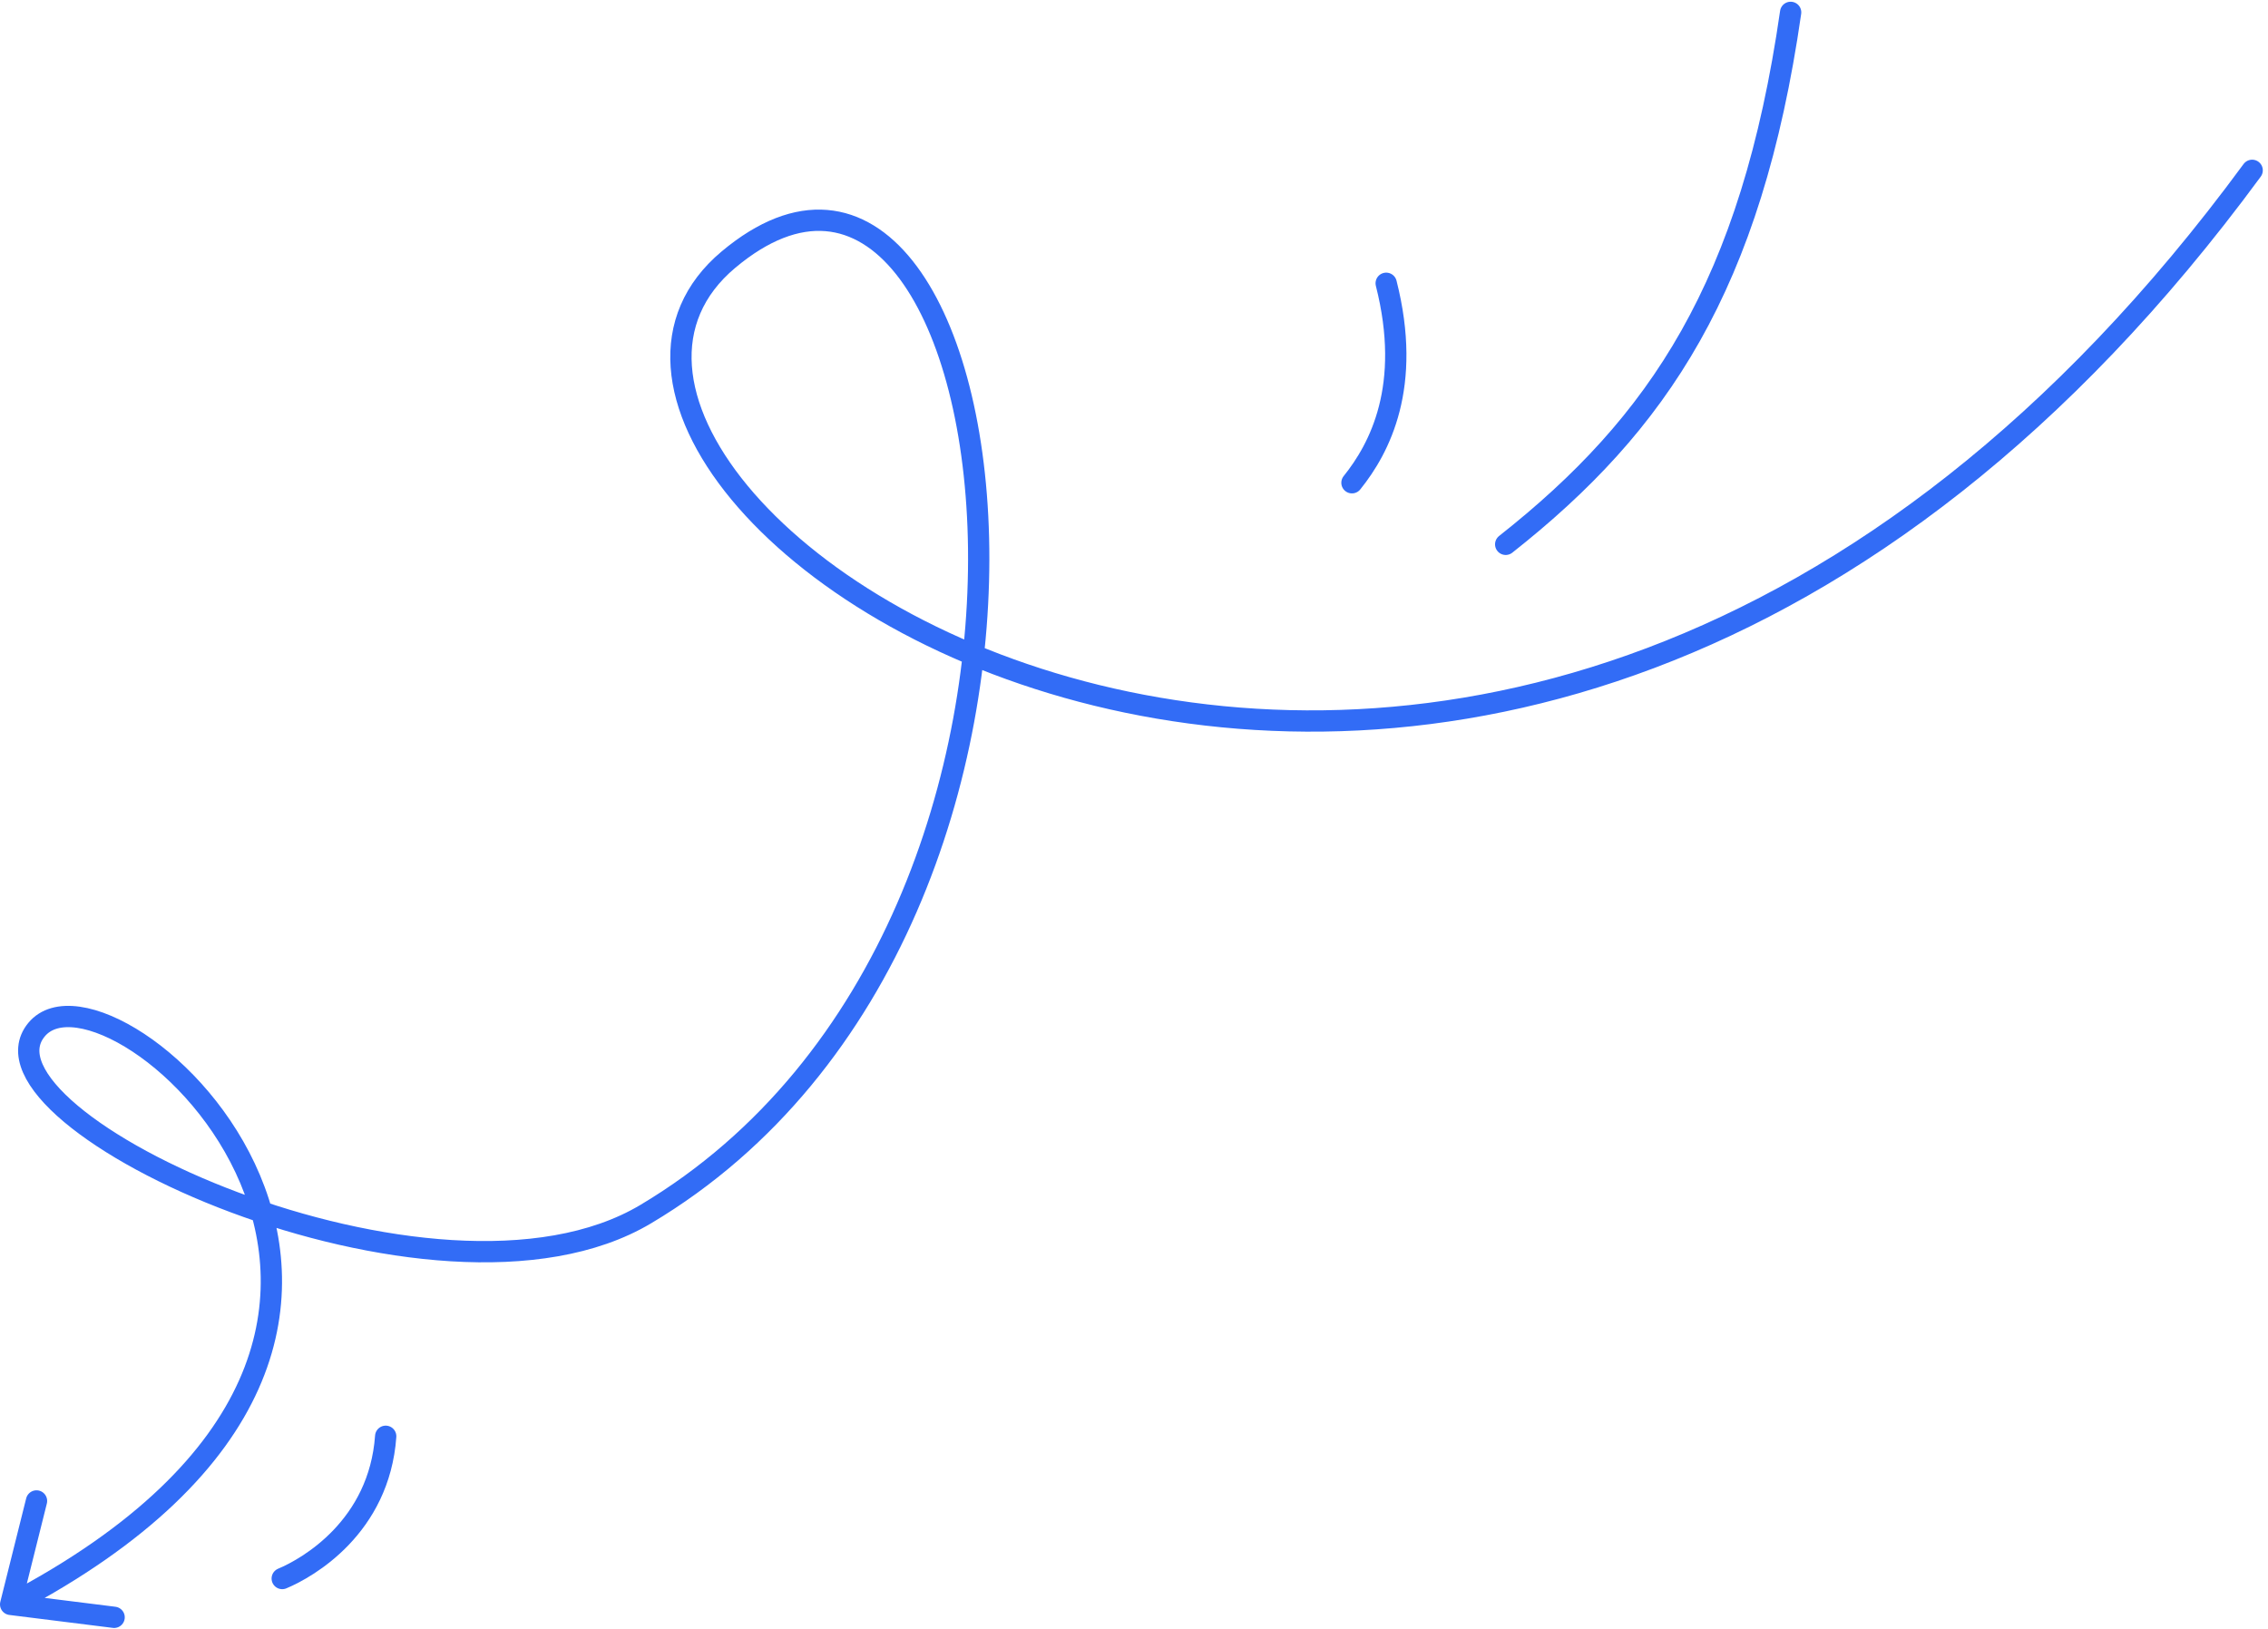 <svg width="213" height="153" viewBox="0 0 213 153" fill="none" xmlns="http://www.w3.org/2000/svg">
<path d="M141.408 51.131C155.75 39.814 164.469 26.86 168.168 1.162" stroke="#326CF6" stroke-width="2" stroke-linecap="round" stroke-linejoin="round"/>
<path d="M126.97 45.347C129.574 42.109 132.642 36.28 130.185 26.61" stroke="#326CF6" stroke-width="2" stroke-linecap="round" stroke-linejoin="round"/>
<path d="M211.512 16C139.465 114.055 41.864 46.656 68.409 24.391C94.955 2.125 107.078 86.416 60.632 114.055C40.909 125.791 -3.516 105.137 3.429 96.723C10.374 88.309 50.798 124.594 1 150.707M1 150.707L3.429 140.991M1 150.707L10.717 151.922" stroke="#326CF6" stroke-width="2" stroke-linecap="round" stroke-linejoin="round"/>
<path d="M26.506 148.278C28.936 147.266 35.616 143.419 36.223 134.917" stroke="#326CF6" stroke-width="2" stroke-linecap="round" stroke-linejoin="round"/>
</svg>
